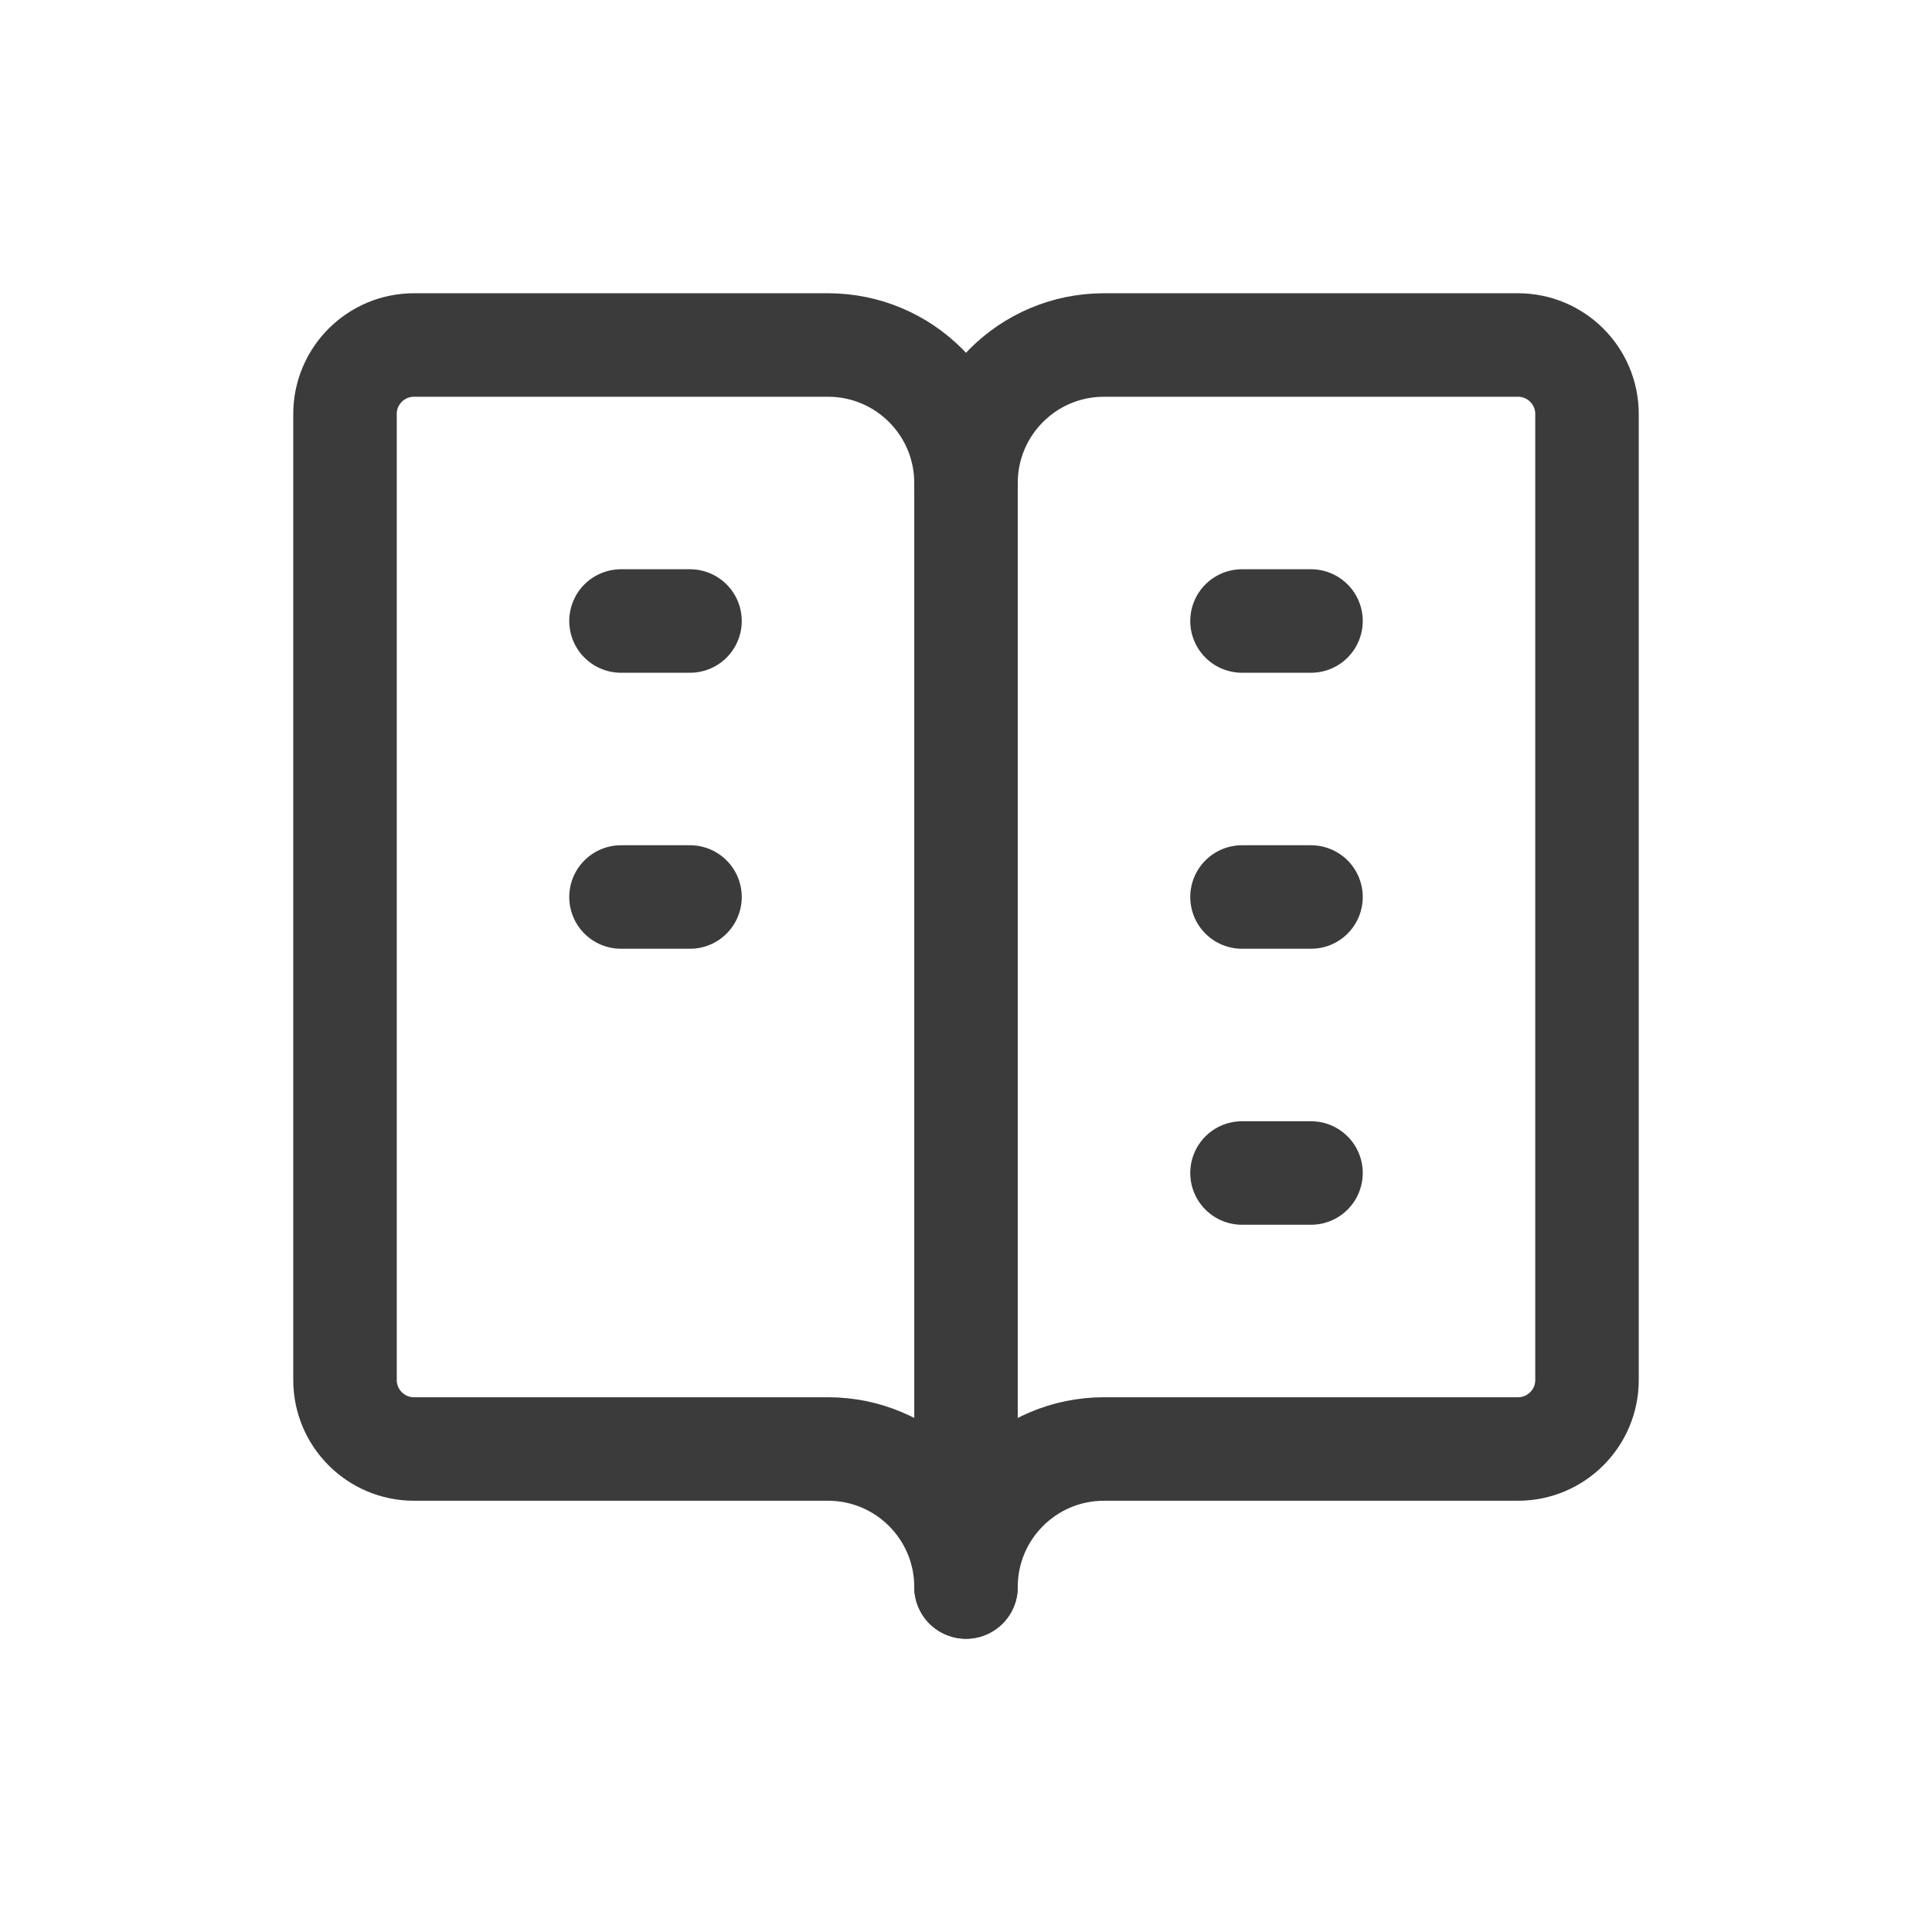 <svg width="28" height="28" viewBox="0 0 28 28" fill="none" xmlns="http://www.w3.org/2000/svg">
<g opacity="0.8">
<path fill-rule="evenodd" clip-rule="evenodd" d="M12 21H6C5.448 21 5 20.552 5 20V6C5 5.448 5.448 5 6 5H12C13.105 5 14 5.895 14 7C14 5.895 14.895 5 16 5H22C22.552 5 23 5.448 23 6V20C23 20.552 22.552 21 22 21H16C14.895 21 14 21.895 14 23C14 21.895 13.105 21 12 21Z" stroke="#0A0A0A" stroke-width="1.5" stroke-linecap="round" stroke-linejoin="round"/>
<path d="M14 7V23" stroke="#0A0A0A" stroke-width="1.5" stroke-linecap="round" stroke-linejoin="round"/>
<path d="M9 9H10" stroke="#0A0A0A" stroke-width="1.5" stroke-linecap="round" stroke-linejoin="round"/>
<path d="M9 13H10" stroke="#0A0A0A" stroke-width="1.5" stroke-linecap="round" stroke-linejoin="round"/>
<path d="M18 9H19" stroke="#0A0A0A" stroke-width="1.5" stroke-linecap="round" stroke-linejoin="round"/>
<path d="M18 13H19" stroke="#0A0A0A" stroke-width="1.5" stroke-linecap="round" stroke-linejoin="round"/>
<path d="M18 17H19" stroke="#0A0A0A" stroke-width="1.5" stroke-linecap="round" stroke-linejoin="round"/>
</g>
</svg>
